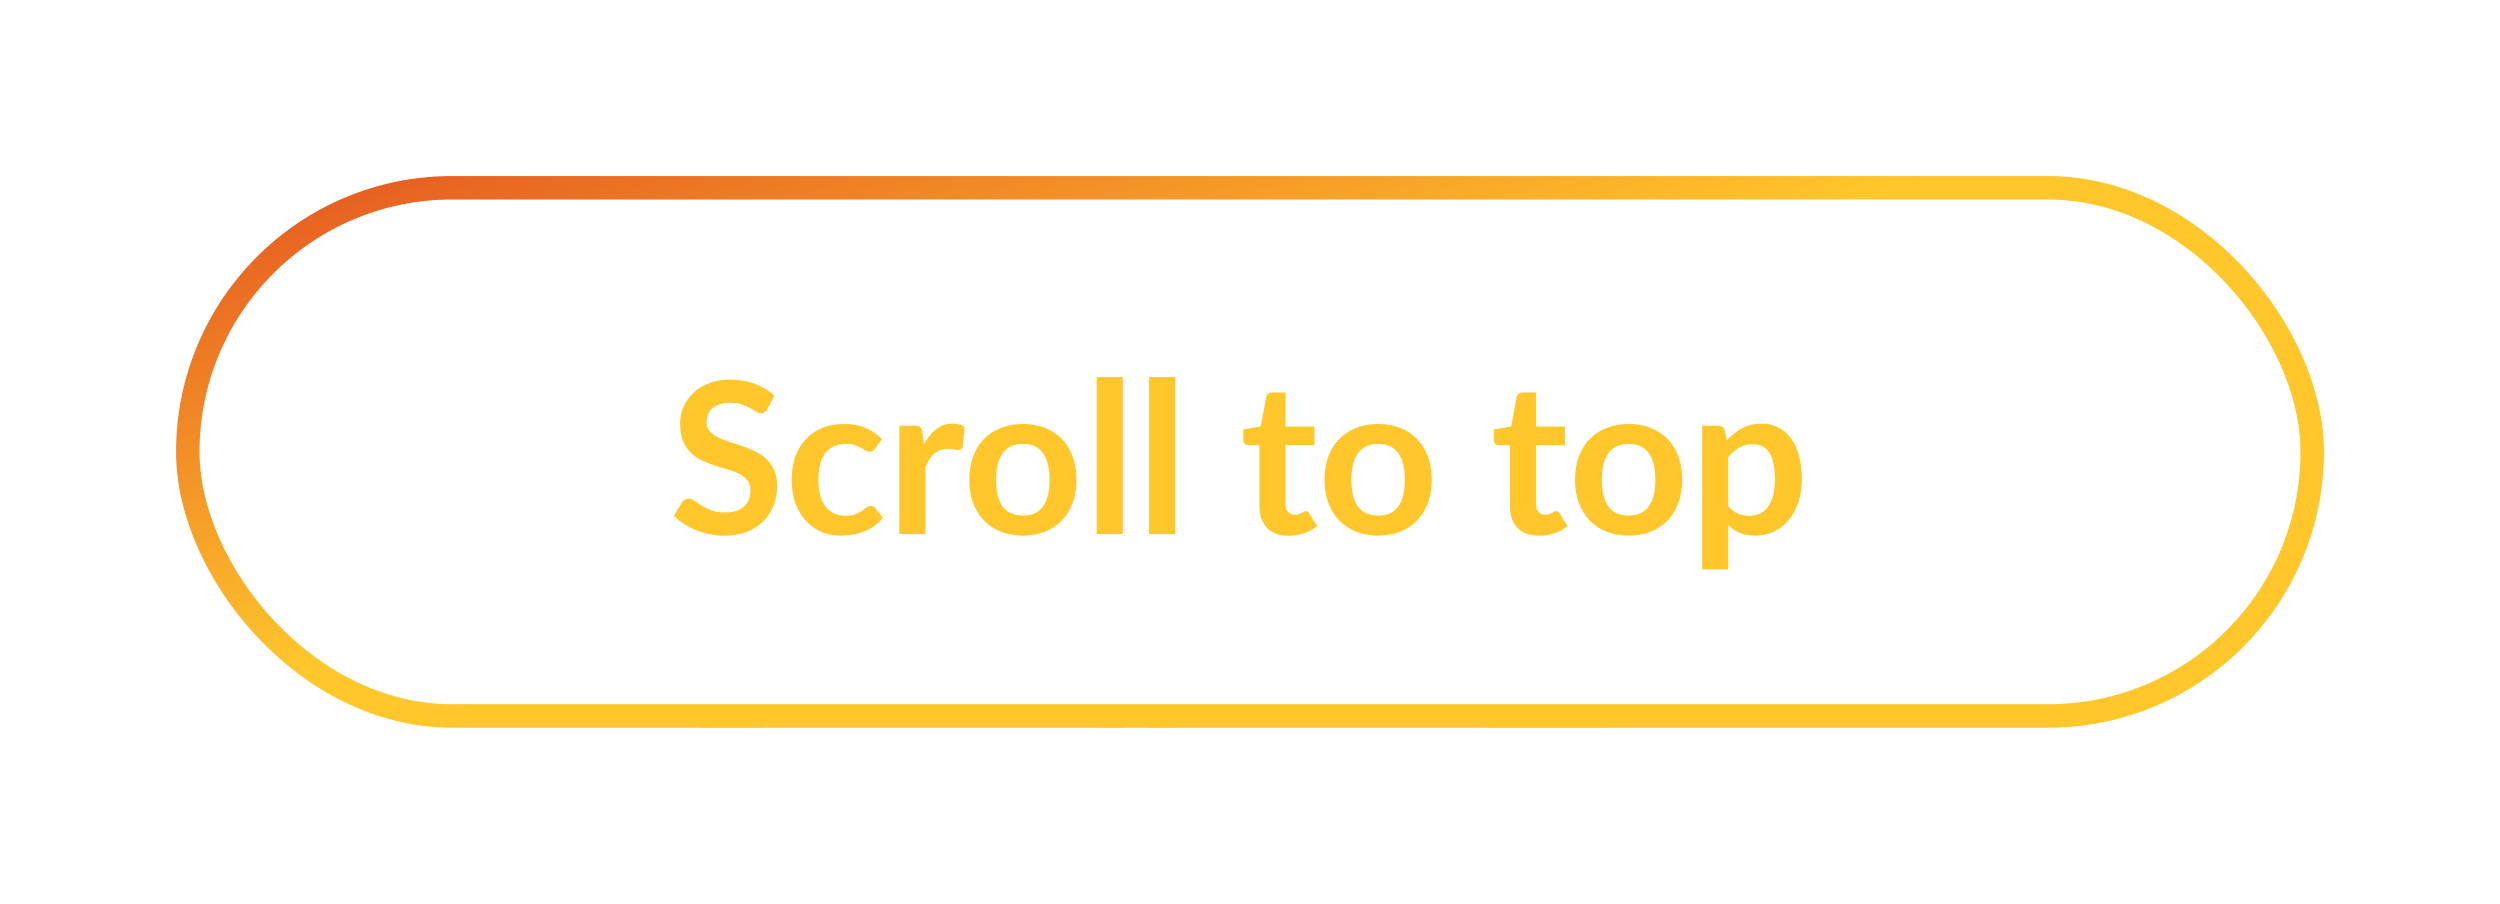 <svg width="213" height="77" viewBox="0 0 213 77" fill="none" xmlns="http://www.w3.org/2000/svg">
<g filter="url(#filter0_d_8071_35307)">
<g clip-path="url(#clip0_8071_35307)">
<rect x="15" y="10" width="183" height="47" rx="23.5" fill="white"/>
<path d="M65.379 29.853C65.307 29.979 65.229 30.072 65.145 30.132C65.067 30.186 64.968 30.213 64.848 30.213C64.722 30.213 64.584 30.168 64.434 30.078C64.29 29.982 64.116 29.877 63.912 29.763C63.708 29.649 63.468 29.547 63.192 29.457C62.922 29.361 62.601 29.313 62.229 29.313C61.893 29.313 61.599 29.355 61.347 29.439C61.095 29.517 60.882 29.628 60.708 29.772C60.54 29.916 60.414 30.09 60.33 30.294C60.246 30.492 60.204 30.711 60.204 30.951C60.204 31.257 60.288 31.512 60.456 31.716C60.63 31.92 60.858 32.094 61.14 32.238C61.422 32.382 61.743 32.511 62.103 32.625C62.463 32.739 62.832 32.862 63.21 32.994C63.588 33.12 63.957 33.27 64.317 33.444C64.677 33.612 64.998 33.828 65.28 34.092C65.562 34.35 65.787 34.668 65.955 35.046C66.129 35.424 66.216 35.883 66.216 36.423C66.216 37.011 66.114 37.563 65.91 38.079C65.712 38.589 65.418 39.036 65.028 39.42C64.644 39.798 64.173 40.098 63.615 40.32C63.057 40.536 62.418 40.644 61.698 40.644C61.284 40.644 60.876 40.602 60.474 40.518C60.072 40.44 59.685 40.326 59.313 40.176C58.947 40.026 58.602 39.846 58.278 39.636C57.954 39.426 57.666 39.192 57.414 38.934L58.125 37.773C58.185 37.689 58.263 37.62 58.359 37.566C58.455 37.506 58.557 37.476 58.665 37.476C58.815 37.476 58.977 37.539 59.151 37.665C59.325 37.785 59.532 37.92 59.772 38.07C60.012 38.22 60.291 38.358 60.609 38.484C60.933 38.604 61.32 38.664 61.77 38.664C62.46 38.664 62.994 38.502 63.372 38.178C63.75 37.848 63.939 37.377 63.939 36.765C63.939 36.423 63.852 36.144 63.678 35.928C63.51 35.712 63.285 35.532 63.003 35.388C62.721 35.238 62.4 35.112 62.04 35.01C61.68 34.908 61.314 34.797 60.942 34.677C60.57 34.557 60.204 34.413 59.844 34.245C59.484 34.077 59.163 33.858 58.881 33.588C58.599 33.318 58.371 32.982 58.197 32.58C58.029 32.172 57.945 31.671 57.945 31.077C57.945 30.603 58.038 30.141 58.224 29.691C58.416 29.241 58.692 28.842 59.052 28.494C59.412 28.146 59.856 27.867 60.384 27.657C60.912 27.447 61.518 27.342 62.202 27.342C62.97 27.342 63.678 27.462 64.326 27.702C64.974 27.942 65.526 28.278 65.982 28.71L65.379 29.853ZM74.557 33.219C74.491 33.303 74.425 33.369 74.359 33.417C74.299 33.465 74.209 33.489 74.089 33.489C73.975 33.489 73.864 33.456 73.756 33.39C73.648 33.318 73.519 33.24 73.369 33.156C73.219 33.066 73.039 32.988 72.829 32.922C72.625 32.85 72.37 32.814 72.064 32.814C71.674 32.814 71.332 32.886 71.038 33.03C70.744 33.168 70.498 33.369 70.3 33.633C70.108 33.897 69.964 34.218 69.868 34.596C69.772 34.968 69.724 35.391 69.724 35.865C69.724 36.357 69.775 36.795 69.877 37.179C69.985 37.563 70.138 37.887 70.336 38.151C70.534 38.409 70.774 38.607 71.056 38.745C71.338 38.877 71.656 38.943 72.01 38.943C72.364 38.943 72.649 38.901 72.865 38.817C73.087 38.727 73.273 38.631 73.423 38.529C73.573 38.421 73.702 38.325 73.81 38.241C73.924 38.151 74.05 38.106 74.188 38.106C74.368 38.106 74.503 38.175 74.593 38.313L75.232 39.123C74.986 39.411 74.719 39.654 74.431 39.852C74.143 40.044 73.843 40.2 73.531 40.32C73.225 40.434 72.907 40.515 72.577 40.563C72.253 40.611 71.929 40.635 71.605 40.635C71.035 40.635 70.498 40.53 69.994 40.32C69.49 40.104 69.049 39.792 68.671 39.384C68.293 38.976 67.993 38.478 67.771 37.89C67.555 37.296 67.447 36.621 67.447 35.865C67.447 35.187 67.543 34.56 67.735 33.984C67.933 33.402 68.221 32.901 68.599 32.481C68.977 32.055 69.445 31.722 70.003 31.482C70.561 31.242 71.203 31.122 71.929 31.122C72.619 31.122 73.222 31.233 73.738 31.455C74.26 31.677 74.728 31.995 75.142 32.409L74.557 33.219ZM78.722 32.868C79.01 32.316 79.352 31.884 79.748 31.572C80.144 31.254 80.612 31.095 81.152 31.095C81.578 31.095 81.92 31.188 82.178 31.374L82.034 33.039C82.004 33.147 81.959 33.225 81.899 33.273C81.845 33.315 81.77 33.336 81.674 33.336C81.584 33.336 81.449 33.321 81.269 33.291C81.095 33.261 80.924 33.246 80.756 33.246C80.51 33.246 80.291 33.282 80.099 33.354C79.907 33.426 79.733 33.531 79.577 33.669C79.427 33.801 79.292 33.963 79.172 34.155C79.058 34.347 78.95 34.566 78.848 34.812V40.5H76.625V31.266H77.93C78.158 31.266 78.317 31.308 78.407 31.392C78.497 31.47 78.557 31.614 78.587 31.824L78.722 32.868ZM87.162 31.122C87.847 31.122 88.468 31.233 89.025 31.455C89.59 31.677 90.07 31.992 90.466 32.4C90.868 32.808 91.177 33.306 91.392 33.894C91.609 34.482 91.716 35.139 91.716 35.865C91.716 36.597 91.609 37.257 91.392 37.845C91.177 38.433 90.868 38.934 90.466 39.348C90.07 39.762 89.59 40.08 89.025 40.302C88.468 40.524 87.847 40.635 87.162 40.635C86.472 40.635 85.846 40.524 85.281 40.302C84.718 40.08 84.234 39.762 83.832 39.348C83.436 38.934 83.127 38.433 82.906 37.845C82.689 37.257 82.582 36.597 82.582 35.865C82.582 35.139 82.689 34.482 82.906 33.894C83.127 33.306 83.436 32.808 83.832 32.4C84.234 31.992 84.718 31.677 85.281 31.455C85.846 31.233 86.472 31.122 87.162 31.122ZM87.162 38.925C87.93 38.925 88.498 38.667 88.864 38.151C89.236 37.635 89.421 36.879 89.421 35.883C89.421 34.887 89.236 34.128 88.864 33.606C88.498 33.084 87.93 32.823 87.162 32.823C86.382 32.823 85.803 33.087 85.425 33.615C85.053 34.137 84.868 34.893 84.868 35.883C84.868 36.873 85.053 37.629 85.425 38.151C85.803 38.667 86.382 38.925 87.162 38.925ZM95.662 27.126V40.5H93.439V27.126H95.662ZM100.127 27.126V40.5H97.904V27.126H100.127ZM109.797 40.644C108.993 40.644 108.375 40.419 107.943 39.969C107.517 39.513 107.304 38.886 107.304 38.088V32.931H106.359C106.239 32.931 106.137 32.892 106.053 32.814C105.969 32.736 105.927 32.619 105.927 32.463V31.581L107.412 31.338L107.88 28.818C107.91 28.698 107.967 28.605 108.051 28.539C108.135 28.473 108.243 28.44 108.375 28.44H109.527V31.347H111.993V32.931H109.527V37.935C109.527 38.223 109.596 38.448 109.734 38.61C109.878 38.772 110.073 38.853 110.319 38.853C110.457 38.853 110.571 38.838 110.661 38.808C110.757 38.772 110.838 38.736 110.904 38.7C110.976 38.664 111.039 38.631 111.093 38.601C111.147 38.565 111.201 38.547 111.255 38.547C111.321 38.547 111.375 38.565 111.417 38.601C111.459 38.631 111.504 38.679 111.552 38.745L112.218 39.825C111.894 40.095 111.522 40.299 111.102 40.437C110.682 40.575 110.247 40.644 109.797 40.644ZM117.432 31.122C118.116 31.122 118.737 31.233 119.295 31.455C119.859 31.677 120.339 31.992 120.735 32.4C121.137 32.808 121.446 33.306 121.662 33.894C121.878 34.482 121.986 35.139 121.986 35.865C121.986 36.597 121.878 37.257 121.662 37.845C121.446 38.433 121.137 38.934 120.735 39.348C120.339 39.762 119.859 40.08 119.295 40.302C118.737 40.524 118.116 40.635 117.432 40.635C116.742 40.635 116.115 40.524 115.551 40.302C114.987 40.08 114.504 39.762 114.102 39.348C113.706 38.934 113.397 38.433 113.175 37.845C112.959 37.257 112.851 36.597 112.851 35.865C112.851 35.139 112.959 34.482 113.175 33.894C113.397 33.306 113.706 32.808 114.102 32.4C114.504 31.992 114.987 31.677 115.551 31.455C116.115 31.233 116.742 31.122 117.432 31.122ZM117.432 38.925C118.2 38.925 118.767 38.667 119.133 38.151C119.505 37.635 119.691 36.879 119.691 35.883C119.691 34.887 119.505 34.128 119.133 33.606C118.767 33.084 118.2 32.823 117.432 32.823C116.652 32.823 116.073 33.087 115.695 33.615C115.323 34.137 115.137 34.893 115.137 35.883C115.137 36.873 115.323 37.629 115.695 38.151C116.073 38.667 116.652 38.925 117.432 38.925ZM131.137 40.644C130.333 40.644 129.715 40.419 129.283 39.969C128.857 39.513 128.644 38.886 128.644 38.088V32.931H127.699C127.579 32.931 127.477 32.892 127.393 32.814C127.309 32.736 127.267 32.619 127.267 32.463V31.581L128.752 31.338L129.22 28.818C129.25 28.698 129.307 28.605 129.391 28.539C129.475 28.473 129.583 28.44 129.715 28.44H130.867V31.347H133.333V32.931H130.867V37.935C130.867 38.223 130.936 38.448 131.074 38.61C131.218 38.772 131.413 38.853 131.659 38.853C131.797 38.853 131.911 38.838 132.001 38.808C132.097 38.772 132.178 38.736 132.244 38.7C132.316 38.664 132.379 38.631 132.433 38.601C132.487 38.565 132.541 38.547 132.595 38.547C132.661 38.547 132.715 38.565 132.757 38.601C132.799 38.631 132.844 38.679 132.892 38.745L133.558 39.825C133.234 40.095 132.862 40.299 132.442 40.437C132.022 40.575 131.587 40.644 131.137 40.644ZM138.772 31.122C139.456 31.122 140.077 31.233 140.635 31.455C141.199 31.677 141.679 31.992 142.075 32.4C142.477 32.808 142.786 33.306 143.002 33.894C143.218 34.482 143.326 35.139 143.326 35.865C143.326 36.597 143.218 37.257 143.002 37.845C142.786 38.433 142.477 38.934 142.075 39.348C141.679 39.762 141.199 40.08 140.635 40.302C140.077 40.524 139.456 40.635 138.772 40.635C138.082 40.635 137.455 40.524 136.891 40.302C136.327 40.08 135.844 39.762 135.442 39.348C135.046 38.934 134.737 38.433 134.515 37.845C134.299 37.257 134.191 36.597 134.191 35.865C134.191 35.139 134.299 34.482 134.515 33.894C134.737 33.306 135.046 32.808 135.442 32.4C135.844 31.992 136.327 31.677 136.891 31.455C137.455 31.233 138.082 31.122 138.772 31.122ZM138.772 38.925C139.54 38.925 140.107 38.667 140.473 38.151C140.845 37.635 141.031 36.879 141.031 35.883C141.031 34.887 140.845 34.128 140.473 33.606C140.107 33.084 139.54 32.823 138.772 32.823C137.992 32.823 137.413 33.087 137.035 33.615C136.663 34.137 136.477 34.893 136.477 35.883C136.477 36.873 136.663 37.629 137.035 38.151C137.413 38.667 137.992 38.925 138.772 38.925ZM147.245 38.106C147.497 38.412 147.77 38.628 148.064 38.754C148.364 38.88 148.688 38.943 149.036 38.943C149.372 38.943 149.675 38.88 149.945 38.754C150.215 38.628 150.443 38.436 150.629 38.178C150.821 37.92 150.968 37.596 151.07 37.206C151.172 36.81 151.223 36.345 151.223 35.811C151.223 35.271 151.178 34.815 151.088 34.443C151.004 34.065 150.881 33.759 150.719 33.525C150.557 33.291 150.359 33.12 150.125 33.012C149.897 32.904 149.636 32.85 149.342 32.85C148.88 32.85 148.487 32.949 148.163 33.147C147.839 33.339 147.533 33.612 147.245 33.966V38.106ZM147.128 32.526C147.506 32.1 147.935 31.755 148.415 31.491C148.895 31.227 149.459 31.095 150.107 31.095C150.611 31.095 151.07 31.2 151.484 31.41C151.904 31.62 152.264 31.926 152.564 32.328C152.87 32.724 153.104 33.216 153.266 33.804C153.434 34.386 153.518 35.055 153.518 35.811C153.518 36.501 153.425 37.14 153.239 37.728C153.053 38.316 152.786 38.826 152.438 39.258C152.096 39.69 151.679 40.029 151.187 40.275C150.701 40.515 150.155 40.635 149.549 40.635C149.033 40.635 148.592 40.557 148.226 40.401C147.86 40.239 147.533 40.017 147.245 39.735V43.515H145.022V31.266H146.381C146.669 31.266 146.858 31.401 146.948 31.671L147.128 32.526Z" fill="#FFC72C"/>
<path d="M65.379 58.853C65.307 58.979 65.229 59.072 65.145 59.132C65.067 59.186 64.968 59.213 64.848 59.213C64.722 59.213 64.584 59.168 64.434 59.078C64.29 58.982 64.116 58.877 63.912 58.763C63.708 58.649 63.468 58.547 63.192 58.457C62.922 58.361 62.601 58.313 62.229 58.313C61.893 58.313 61.599 58.355 61.347 58.439C61.095 58.517 60.882 58.628 60.708 58.772C60.54 58.916 60.414 59.09 60.33 59.294C60.246 59.492 60.204 59.711 60.204 59.951C60.204 60.257 60.288 60.512 60.456 60.716C60.63 60.92 60.858 61.094 61.14 61.238C61.422 61.382 61.743 61.511 62.103 61.625C62.463 61.739 62.832 61.862 63.21 61.994C63.588 62.12 63.957 62.27 64.317 62.444C64.677 62.612 64.998 62.828 65.28 63.092C65.562 63.35 65.787 63.668 65.955 64.046C66.129 64.424 66.216 64.883 66.216 65.423C66.216 66.011 66.114 66.563 65.91 67.079C65.712 67.589 65.418 68.036 65.028 68.42C64.644 68.798 64.173 69.098 63.615 69.32C63.057 69.536 62.418 69.644 61.698 69.644C61.284 69.644 60.876 69.602 60.474 69.518C60.072 69.44 59.685 69.326 59.313 69.176C58.947 69.026 58.602 68.846 58.278 68.636C57.954 68.426 57.666 68.192 57.414 67.934L58.125 66.773C58.185 66.689 58.263 66.62 58.359 66.566C58.455 66.506 58.557 66.476 58.665 66.476C58.815 66.476 58.977 66.539 59.151 66.665C59.325 66.785 59.532 66.92 59.772 67.07C60.012 67.22 60.291 67.358 60.609 67.484C60.933 67.604 61.32 67.664 61.77 67.664C62.46 67.664 62.994 67.502 63.372 67.178C63.75 66.848 63.939 66.377 63.939 65.765C63.939 65.423 63.852 65.144 63.678 64.928C63.51 64.712 63.285 64.532 63.003 64.388C62.721 64.238 62.4 64.112 62.04 64.01C61.68 63.908 61.314 63.797 60.942 63.677C60.57 63.557 60.204 63.413 59.844 63.245C59.484 63.077 59.163 62.858 58.881 62.588C58.599 62.318 58.371 61.982 58.197 61.58C58.029 61.172 57.945 60.671 57.945 60.077C57.945 59.603 58.038 59.141 58.224 58.691C58.416 58.241 58.692 57.842 59.052 57.494C59.412 57.146 59.856 56.867 60.384 56.657C60.912 56.447 61.518 56.342 62.202 56.342C62.97 56.342 63.678 56.462 64.326 56.702C64.974 56.942 65.526 57.278 65.982 57.71L65.379 58.853ZM74.557 62.219C74.491 62.303 74.425 62.369 74.359 62.417C74.299 62.465 74.209 62.489 74.089 62.489C73.975 62.489 73.864 62.456 73.756 62.39C73.648 62.318 73.519 62.24 73.369 62.156C73.219 62.066 73.039 61.988 72.829 61.922C72.625 61.85 72.37 61.814 72.064 61.814C71.674 61.814 71.332 61.886 71.038 62.03C70.744 62.168 70.498 62.369 70.3 62.633C70.108 62.897 69.964 63.218 69.868 63.596C69.772 63.968 69.724 64.391 69.724 64.865C69.724 65.357 69.775 65.795 69.877 66.179C69.985 66.563 70.138 66.887 70.336 67.151C70.534 67.409 70.774 67.607 71.056 67.745C71.338 67.877 71.656 67.943 72.01 67.943C72.364 67.943 72.649 67.901 72.865 67.817C73.087 67.727 73.273 67.631 73.423 67.529C73.573 67.421 73.702 67.325 73.81 67.241C73.924 67.151 74.05 67.106 74.188 67.106C74.368 67.106 74.503 67.175 74.593 67.313L75.232 68.123C74.986 68.411 74.719 68.654 74.431 68.852C74.143 69.044 73.843 69.2 73.531 69.32C73.225 69.434 72.907 69.515 72.577 69.563C72.253 69.611 71.929 69.635 71.605 69.635C71.035 69.635 70.498 69.53 69.994 69.32C69.49 69.104 69.049 68.792 68.671 68.384C68.293 67.976 67.993 67.478 67.771 66.89C67.555 66.296 67.447 65.621 67.447 64.865C67.447 64.187 67.543 63.56 67.735 62.984C67.933 62.402 68.221 61.901 68.599 61.481C68.977 61.055 69.445 60.722 70.003 60.482C70.561 60.242 71.203 60.122 71.929 60.122C72.619 60.122 73.222 60.233 73.738 60.455C74.26 60.677 74.728 60.995 75.142 61.409L74.557 62.219ZM78.722 61.868C79.01 61.316 79.352 60.884 79.748 60.572C80.144 60.254 80.612 60.095 81.152 60.095C81.578 60.095 81.92 60.188 82.178 60.374L82.034 62.039C82.004 62.147 81.959 62.225 81.899 62.273C81.845 62.315 81.77 62.336 81.674 62.336C81.584 62.336 81.449 62.321 81.269 62.291C81.095 62.261 80.924 62.246 80.756 62.246C80.51 62.246 80.291 62.282 80.099 62.354C79.907 62.426 79.733 62.531 79.577 62.669C79.427 62.801 79.292 62.963 79.172 63.155C79.058 63.347 78.95 63.566 78.848 63.812V69.5H76.625V60.266H77.93C78.158 60.266 78.317 60.308 78.407 60.392C78.497 60.47 78.557 60.614 78.587 60.824L78.722 61.868ZM87.162 60.122C87.847 60.122 88.468 60.233 89.025 60.455C89.59 60.677 90.07 60.992 90.466 61.4C90.868 61.808 91.177 62.306 91.392 62.894C91.609 63.482 91.716 64.139 91.716 64.865C91.716 65.597 91.609 66.257 91.392 66.845C91.177 67.433 90.868 67.934 90.466 68.348C90.07 68.762 89.59 69.08 89.025 69.302C88.468 69.524 87.847 69.635 87.162 69.635C86.472 69.635 85.846 69.524 85.281 69.302C84.718 69.08 84.234 68.762 83.832 68.348C83.436 67.934 83.127 67.433 82.906 66.845C82.689 66.257 82.582 65.597 82.582 64.865C82.582 64.139 82.689 63.482 82.906 62.894C83.127 62.306 83.436 61.808 83.832 61.4C84.234 60.992 84.718 60.677 85.281 60.455C85.846 60.233 86.472 60.122 87.162 60.122ZM87.162 67.925C87.93 67.925 88.498 67.667 88.864 67.151C89.236 66.635 89.421 65.879 89.421 64.883C89.421 63.887 89.236 63.128 88.864 62.606C88.498 62.084 87.93 61.823 87.162 61.823C86.382 61.823 85.803 62.087 85.425 62.615C85.053 63.137 84.868 63.893 84.868 64.883C84.868 65.873 85.053 66.629 85.425 67.151C85.803 67.667 86.382 67.925 87.162 67.925ZM95.662 56.126V69.5H93.439V56.126H95.662ZM100.127 56.126V69.5H97.904V56.126H100.127ZM109.797 69.644C108.993 69.644 108.375 69.419 107.943 68.969C107.517 68.513 107.304 67.886 107.304 67.088V61.931H106.359C106.239 61.931 106.137 61.892 106.053 61.814C105.969 61.736 105.927 61.619 105.927 61.463V60.581L107.412 60.338L107.88 57.818C107.91 57.698 107.967 57.605 108.051 57.539C108.135 57.473 108.243 57.44 108.375 57.44H109.527V60.347H111.993V61.931H109.527V66.935C109.527 67.223 109.596 67.448 109.734 67.61C109.878 67.772 110.073 67.853 110.319 67.853C110.457 67.853 110.571 67.838 110.661 67.808C110.757 67.772 110.838 67.736 110.904 67.7C110.976 67.664 111.039 67.631 111.093 67.601C111.147 67.565 111.201 67.547 111.255 67.547C111.321 67.547 111.375 67.565 111.417 67.601C111.459 67.631 111.504 67.679 111.552 67.745L112.218 68.825C111.894 69.095 111.522 69.299 111.102 69.437C110.682 69.575 110.247 69.644 109.797 69.644ZM117.432 60.122C118.116 60.122 118.737 60.233 119.295 60.455C119.859 60.677 120.339 60.992 120.735 61.4C121.137 61.808 121.446 62.306 121.662 62.894C121.878 63.482 121.986 64.139 121.986 64.865C121.986 65.597 121.878 66.257 121.662 66.845C121.446 67.433 121.137 67.934 120.735 68.348C120.339 68.762 119.859 69.08 119.295 69.302C118.737 69.524 118.116 69.635 117.432 69.635C116.742 69.635 116.115 69.524 115.551 69.302C114.987 69.08 114.504 68.762 114.102 68.348C113.706 67.934 113.397 67.433 113.175 66.845C112.959 66.257 112.851 65.597 112.851 64.865C112.851 64.139 112.959 63.482 113.175 62.894C113.397 62.306 113.706 61.808 114.102 61.4C114.504 60.992 114.987 60.677 115.551 60.455C116.115 60.233 116.742 60.122 117.432 60.122ZM117.432 67.925C118.2 67.925 118.767 67.667 119.133 67.151C119.505 66.635 119.691 65.879 119.691 64.883C119.691 63.887 119.505 63.128 119.133 62.606C118.767 62.084 118.2 61.823 117.432 61.823C116.652 61.823 116.073 62.087 115.695 62.615C115.323 63.137 115.137 63.893 115.137 64.883C115.137 65.873 115.323 66.629 115.695 67.151C116.073 67.667 116.652 67.925 117.432 67.925ZM136.955 58.475H133.031V69.5H130.61V58.475H126.686V56.486H136.955V58.475ZM140.231 60.122C140.915 60.122 141.536 60.233 142.094 60.455C142.658 60.677 143.138 60.992 143.534 61.4C143.936 61.808 144.245 62.306 144.461 62.894C144.677 63.482 144.785 64.139 144.785 64.865C144.785 65.597 144.677 66.257 144.461 66.845C144.245 67.433 143.936 67.934 143.534 68.348C143.138 68.762 142.658 69.08 142.094 69.302C141.536 69.524 140.915 69.635 140.231 69.635C139.541 69.635 138.914 69.524 138.35 69.302C137.786 69.08 137.303 68.762 136.901 68.348C136.505 67.934 136.196 67.433 135.974 66.845C135.758 66.257 135.65 65.597 135.65 64.865C135.65 64.139 135.758 63.482 135.974 62.894C136.196 62.306 136.505 61.808 136.901 61.4C137.303 60.992 137.786 60.677 138.35 60.455C138.914 60.233 139.541 60.122 140.231 60.122ZM140.231 67.925C140.999 67.925 141.566 67.667 141.932 67.151C142.304 66.635 142.49 65.879 142.49 64.883C142.49 63.887 142.304 63.128 141.932 62.606C141.566 62.084 140.999 61.823 140.231 61.823C139.451 61.823 138.872 62.087 138.494 62.615C138.122 63.137 137.936 63.893 137.936 64.883C137.936 65.873 138.122 66.629 138.494 67.151C138.872 67.667 139.451 67.925 140.231 67.925ZM148.704 67.106C148.956 67.412 149.229 67.628 149.523 67.754C149.823 67.88 150.147 67.943 150.495 67.943C150.831 67.943 151.134 67.88 151.404 67.754C151.674 67.628 151.902 67.436 152.088 67.178C152.28 66.92 152.427 66.596 152.529 66.206C152.631 65.81 152.682 65.345 152.682 64.811C152.682 64.271 152.637 63.815 152.547 63.443C152.463 63.065 152.34 62.759 152.178 62.525C152.016 62.291 151.818 62.12 151.584 62.012C151.356 61.904 151.095 61.85 150.801 61.85C150.339 61.85 149.946 61.949 149.622 62.147C149.298 62.339 148.992 62.612 148.704 62.966V67.106ZM148.587 61.526C148.965 61.1 149.394 60.755 149.874 60.491C150.354 60.227 150.918 60.095 151.566 60.095C152.07 60.095 152.529 60.2 152.943 60.41C153.363 60.62 153.723 60.926 154.023 61.328C154.329 61.724 154.563 62.216 154.725 62.804C154.893 63.386 154.977 64.055 154.977 64.811C154.977 65.501 154.884 66.14 154.698 66.728C154.512 67.316 154.245 67.826 153.897 68.258C153.555 68.69 153.138 69.029 152.646 69.275C152.16 69.515 151.614 69.635 151.008 69.635C150.492 69.635 150.051 69.557 149.685 69.401C149.319 69.239 148.992 69.017 148.704 68.735V72.515H146.481V60.266H147.84C148.128 60.266 148.317 60.401 148.407 60.671L148.587 61.526Z" fill="#FFC72C"/>
</g>
<rect x="16" y="11" width="181" height="45" rx="22.5" stroke="url(#paint0_linear_8071_35307)" stroke-width="2"/>
</g>
<defs>
<filter id="filter0_d_8071_35307" x="0" y="0" width="213" height="77" filterUnits="userSpaceOnUse" color-interpolation-filters="sRGB">
<feFlood flood-opacity="0" result="BackgroundImageFix"/>
<feColorMatrix in="SourceAlpha" type="matrix" values="0 0 0 0 0 0 0 0 0 0 0 0 0 0 0 0 0 0 127 0" result="hardAlpha"/>
<feMorphology radius="10" operator="erode" in="SourceAlpha" result="effect1_dropShadow_8071_35307"/>
<feOffset dy="5"/>
<feGaussianBlur stdDeviation="12.5"/>
<feComposite in2="hardAlpha" operator="out"/>
<feColorMatrix type="matrix" values="0 0 0 0 1 0 0 0 0 0.78 0 0 0 0 0.173 0 0 0 1 0"/>
<feBlend mode="normal" in2="BackgroundImageFix" result="effect1_dropShadow_8071_35307"/>
<feBlend mode="normal" in="SourceGraphic" in2="effect1_dropShadow_8071_35307" result="shape"/>
</filter>
<linearGradient id="paint0_linear_8071_35307" x1="98.493" y1="-30.613" x2="140.045" y2="106.509" gradientUnits="userSpaceOnUse">
<stop stop-color="#DA291C"/>
<stop offset="0.405" stop-color="#FFC72C"/>
</linearGradient>
<clipPath id="clip0_8071_35307">
<rect x="15" y="10" width="183" height="47" rx="23.5" fill="white"/>
</clipPath>
</defs>
</svg>
